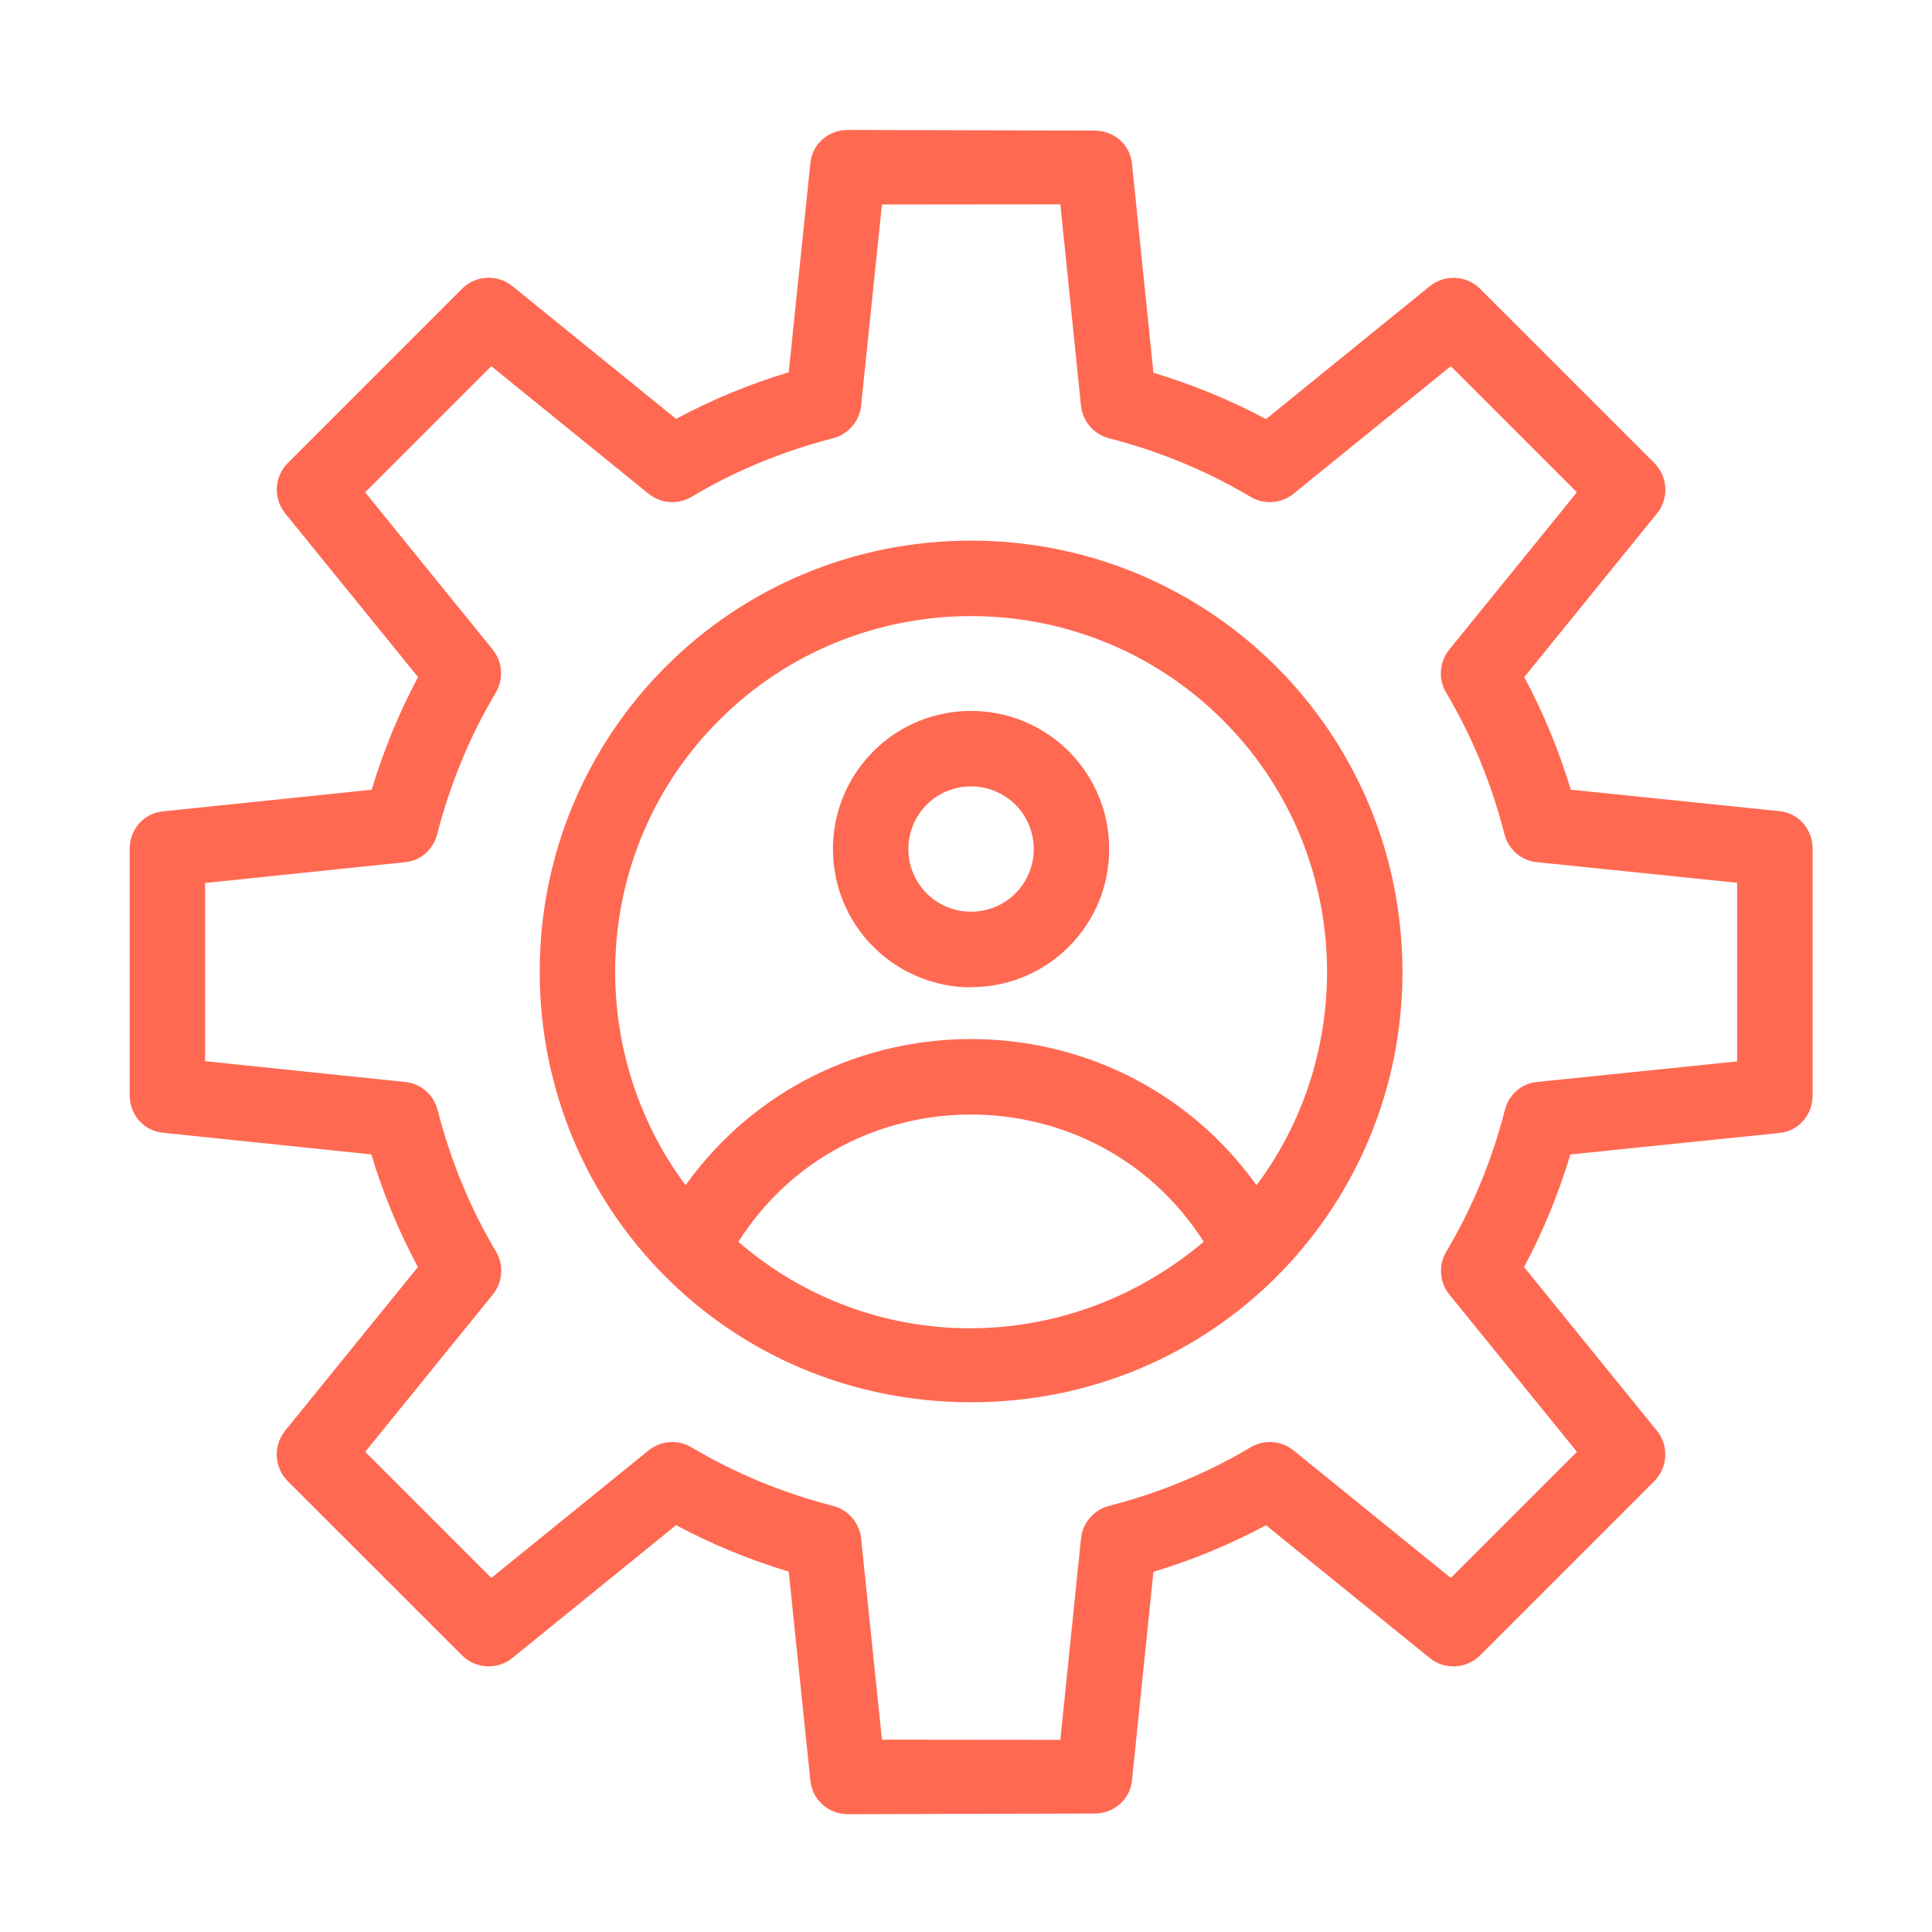 <svg enable-background="new 0 0 512 512" height="512" viewBox="0 0 512 512" width="512" xmlns="http://www.w3.org/2000/svg" fill="#ff6952"><path d="m471.604 214.969-55.323-5.691c-3.148-10.423-7.28-20.415-12.341-29.839l35.172-43.366c3.226-3.977 2.926-9.746-.695-13.367l-46.168-46.161c-3.623-3.622-9.396-3.907-13.37-.681l-43.373 35.207c-9.461-5.071-19.449-9.146-29.834-12.286l-5.691-55.431c-.523-5.102-4.82-8.745-9.948-8.745h-.01l-65.325-.172c-5.12.005-9.409 3.641-9.937 8.734l-5.748 55.492c-10.425 3.148-20.419 7.281-29.848 12.343l-43.365-35.171c-3.978-3.227-9.745-2.925-13.367.695l-46.162 46.168c-3.621 3.622-3.908 9.393-.682 13.37l35.204 43.374c-5.072 9.463-9.152 19.455-12.293 29.842l-55.385 5.748c-5.097.528-8.755 4.823-8.755 9.947v65.261c0 5.124 3.658 9.419 8.755 9.946l55.278 5.749c3.14 10.385 7.274 20.378 12.347 29.841l-35.177 43.372c-3.226 3.978-2.926 9.747.695 13.368l46.168 46.164c3.621 3.621 9.394 3.915 13.37.688l43.368-35.187c9.428 5.063 19.423 9.165 29.848 12.313l5.749 55.434c.528 5.093 4.817 8.847 9.937 8.852l65.325-.172h.01c5.128 0 9.425-3.643 9.948-8.744l5.69-55.313c10.387-3.141 20.375-7.274 29.833-12.345l43.371 35.176c3.975 3.226 9.744 2.925 13.367-.695l46.161-46.168c3.621-3.621 3.906-9.393.681-13.37l-35.198-43.367c5.061-9.426 9.135-19.416 12.283-29.84l55.436-5.69c5.102-.523 8.756-4.82 8.756-9.948v-65.389c-.001-5.127-3.655-9.423-8.757-9.946zm-11.244 66.308-53.119 5.465c-4.165.427-7.399 3.404-8.441 7.46-3.431 13.354-8.647 25.962-15.507 37.47-2.147 3.603-1.818 8.162.823 11.419l33.787 41.66-33.425 33.425-41.66-33.787c-3.252-2.638-7.804-2.971-11.406-.831-11.585 6.883-24.195 12.103-37.482 15.516-4.056 1.042-7.033 4.501-7.46 8.666l-5.465 53.335-47.279-.047-5.521-53.299c-.431-4.161-3.406-7.614-7.458-8.655-13.353-3.43-25.958-8.647-37.47-15.508-3.602-2.147-8.159-1.819-11.417.823l-41.657 33.787-33.418-33.425 33.8-41.66c2.638-3.252 2.997-7.805.858-11.405-6.884-11.591-12.05-24.202-15.461-37.482-1.041-4.053-4.386-7.028-8.548-7.46l-53.075-5.52v-47.226l53.075-5.52c4.161-.431 7.399-3.407 8.44-7.459 3.412-13.283 8.632-25.894 15.515-37.483 2.139-3.601 1.807-8.153-.831-11.405l-33.786-41.661 33.424-33.425 41.661 33.788c3.258 2.642 7.816 2.971 11.418.824 11.512-6.861 24.119-12.078 37.469-15.507 4.052-1.041 7.028-4.494 7.459-8.655l5.521-53.3 47.279-.046 5.465 53.334c.427 4.166 3.403 7.625 7.46 8.667 13.282 3.412 25.893 8.631 37.481 15.515 3.599 2.14 8.152 1.807 11.403-.831l41.657-33.788 33.418 33.425-33.802 41.661c-2.642 3.257-2.999 7.816-.851 11.418 6.859 11.509 12.02 24.116 15.45 37.47 1.042 4.056 4.389 7.033 8.554 7.459l53.119 5.466v47.332z"/><path d="m231.451 199.105c-14.283 14.284-14.283 37.526 0 51.81 11.623 11.623 25.98 10.714 25.88 10.695 9.799 0 19.001-3.805 25.911-10.714 14.272-14.274 14.272-37.499 0-51.772-14.27-14.27-37.492-14.317-51.791-.019zm37.651 37.649c-6.483 6.481-17.052 6.475-23.508.019-6.486-6.486-6.486-17.04 0-23.526 6.457-6.457 17.027-6.462 23.507.02 6.475 6.475 6.475 17.012.001 23.487z"/><path d="m257.311 143.271c-63.391 0-114.284 51.035-114.284 114.26 0 62.483 49.928 114.08 114.284 114.08h.003c64.413 0 114.354-51.655 114.354-114.005-.001-63.432-51.101-114.335-114.357-114.335zm-61.631 185.833c-.002-.002-.004-.004-.007-.006 28.697-45.112 94.784-44.841 123.336-.014-36.903 31.083-88.599 30.039-123.329.02zm137.318-15.014c-37.05-51.605-114.242-51.674-151.311-.006-26.994-36.1-25.291-89.04 8.935-123.264 36.573-36.574 96.527-36.907 133.506.074 33.757 33.756 36.244 86.634 8.87 123.196z"/></svg>